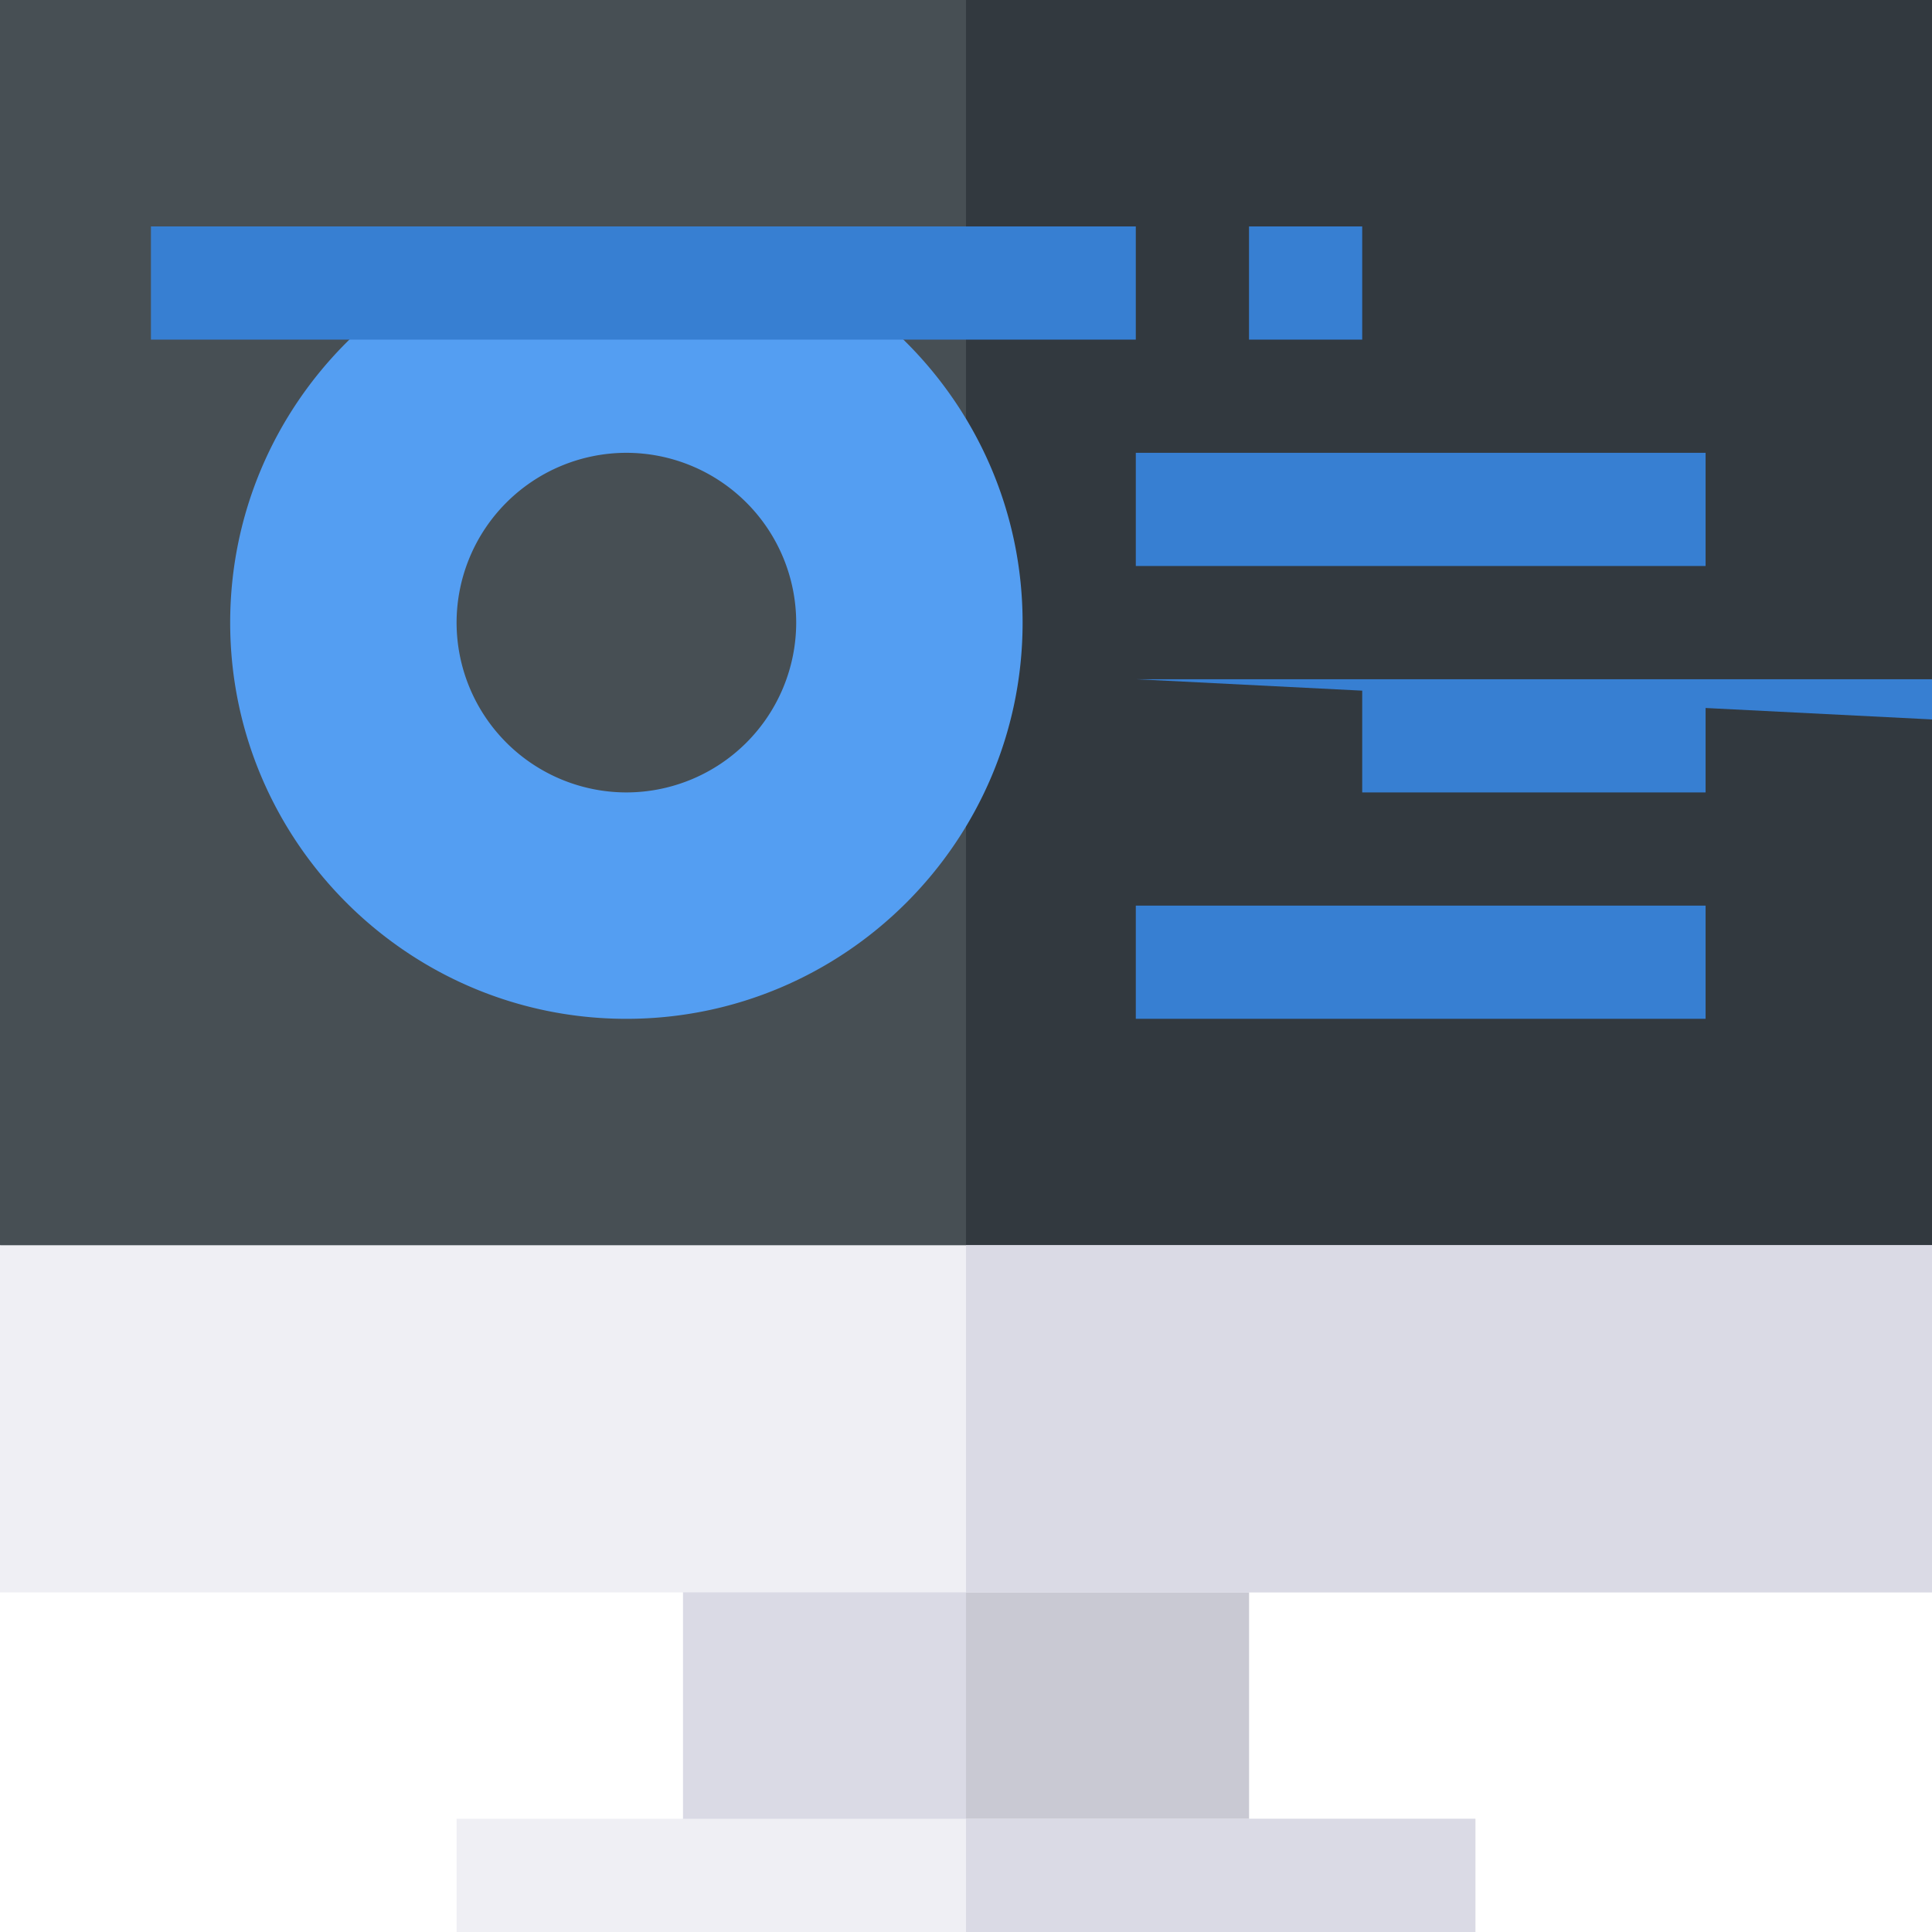 <svg xmlns="http://www.w3.org/2000/svg" width="64" height="64">
<g fill="none"><path fill="#474F54" d="M64 0v41.25l-3.75 3.875H3.75L0 41.25V0z"/>
<path fill="#32393F" d="M64 0v41.25l-3.75 3.875H32V0z"/><path fill="#DADAE5" 
d="M22.625 50.875h18.75v11.25h-18.75z"/><path fill="#C9C9D3" d="M32 50.875h9.375v11.25H32z"/>
<path fill="#EFEFF4" d="M0 41.25h64v11.5H0z"/><path fill="#DADAE5" d="M32 41.25h32v11.5H32z"/>
<path fill="#EFEFF4" d="M15.125 60.25h33.75V64h-33.75z"/><path fill="#DADAE5"
 d="M32 60.25h16.875V64H32z"/><path fill="#549EF2" d="M20.75 7.5c-7.236 
 0-13.125 5.889-13.125 13.125S13.514 33.75 20.75 33.75s13.125-5.889 13.125-13.125S27.986 
 7.5 20.75 7.5zm0 18.75a5.631 5.631 0 01-5.625-5.625A5.631 5.631 0 0120.75 15a5.631 5.631 
 0 015.625 5.625 5.631 5.631 0 01-5.625 5.625z"/><g fill="#377FD2"><path d="M45.125 7.5H56.
 5v3.75H45.125zM37.625 7.5h3.75v3.75h-3.75zM45.125 22.5H56.5v3.75H45.125zM37.625 22.5h3.
 75v3.75h-3.75zM37.625 15H56.5v3.75H37.625zM37.625 30H56.5v3.75H37.625z"/></g></g></svg>